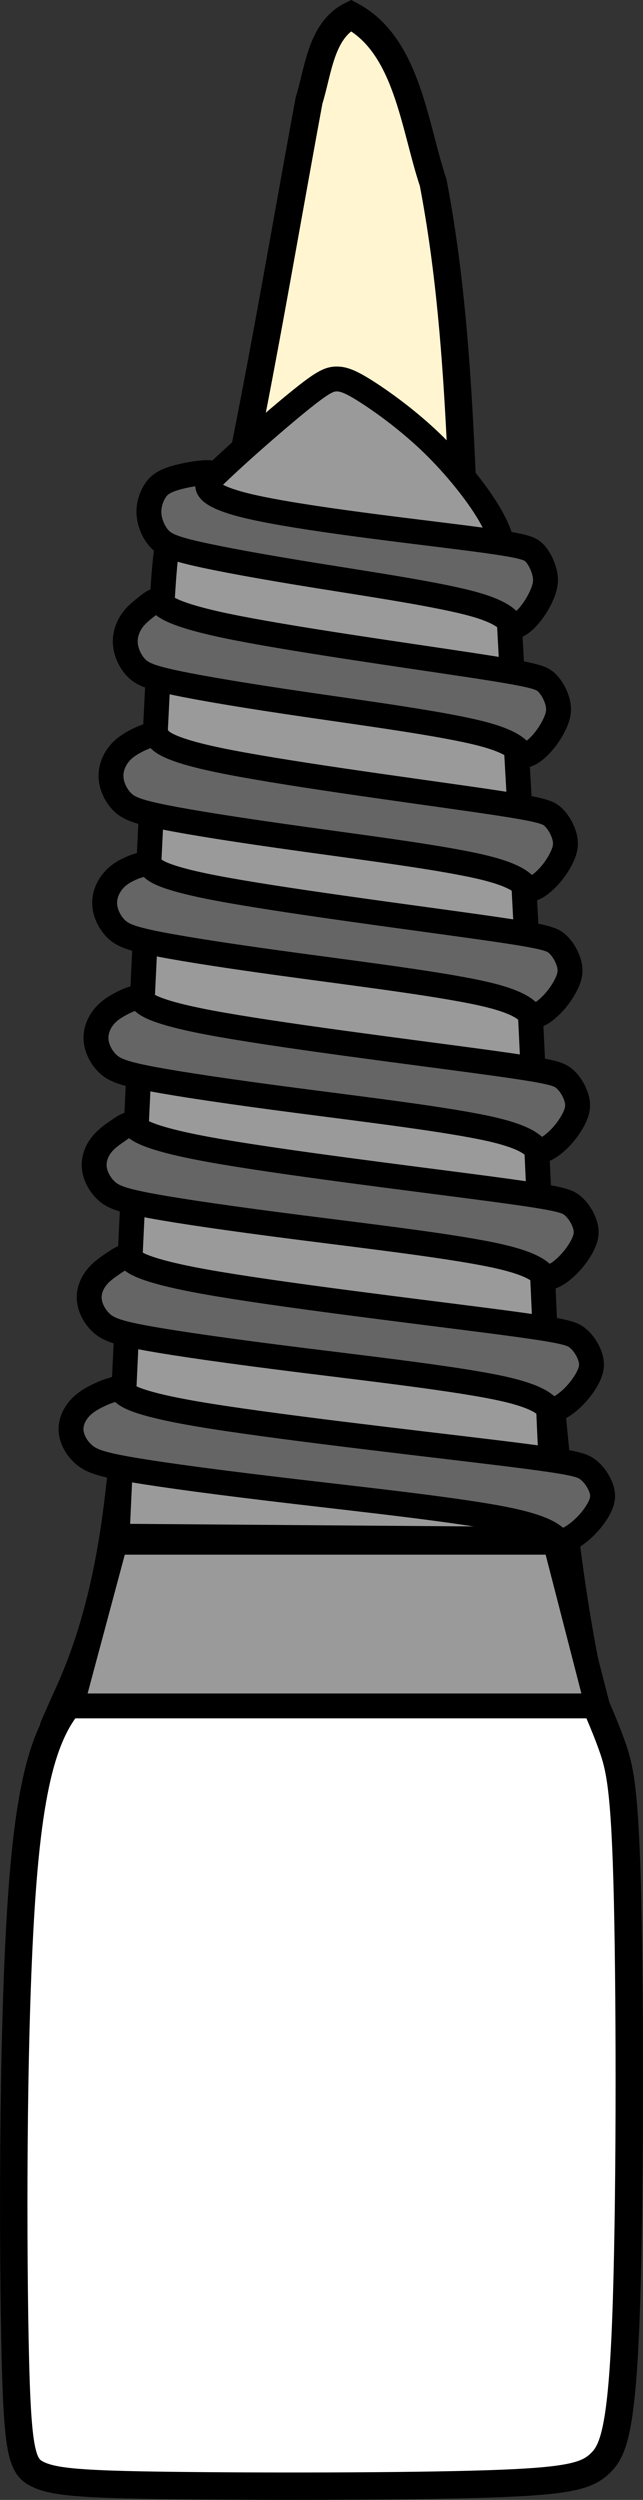 <svg xmlns="http://www.w3.org/2000/svg" xmlns:svg="http://www.w3.org/2000/svg" width="23.462" height="91.208" viewBox="0 0 23.462 91.208" version="1.1" id="svg1" xml:space="preserve" xmlns:sodipodi="http://sodipodi.sourceforge.net/DTD/sodipodi-0.dtd" sodipodi:docname="porto_tooth_22.svg" xmlns:inkscape="http://www.inkscape.org/namespaces/inkscape" inkscape:version="1.4 (86a8ad7, 2024-10-11)">
  <rect x="0" y="0" width="23.462" height="91.208" fill="#333333" stroke="none"/>
  <defs id="defs1">
    	 </defs>
    <path id="tooth_22_root" style="fill:#fff5d0;fill-opacity:1;stroke:#000000;stroke-width:1;stroke-dasharray:none" d="m 12.808,0.562 c 2.055,1.09 2.304,4.035 2.997,6.099 1.205,6.298 0.957,12.755 1.516,19.123 0.524,8.696 1.771,17.32 2.834,25.96 0.329,3.421 0.709,6.842 1.455,10.201 -1.108,-1.95 -4.136,-1.552 -6.097,-2.156 -4.072,-0.408 -8.712,-0.837 -12.244,1.649 -0.998,0.654 -1.883,2.857 -0.858,0.531 2.385,-5.1 2.054,-10.858 2.616,-16.332 0.556,-8.226 0.99,-16.504 2.893,-24.557 C 9.254,15.317 10.202,9.478 11.277,3.665 11.611,2.605 11.703,1.115 12.808,0.562 Z"/>
    <path style="fill:#ffffff;fill-opacity:1;stroke:#000000;stroke-width:1;stroke-dasharray:none" d="m 20.439,60.862 c -0.788,-0.233 -2.365,-0.7 -4.516,-1.015 -2.151,-0.316 -4.877,-0.48 -7.175,-0.26 -2.298,0.219 -4.169,0.823 -5.478,1.852 -1.31,1.029 -2.058,2.483 -2.432,7.146 -0.374,4.664 -0.374,12.537 -0.294,16.72 0.08,4.184 0.241,4.677 0.828,4.965 0.588,0.288 1.603,0.37 4.797,0.411 3.194,0.041 8.565,0.041 11.572,-0.055 3.006,-0.096 3.648,-0.288 4.129,-0.727 0.481,-0.439 0.802,-1.125 0.962,-5.144 0.16,-4.019 0.16,-11.371 0.067,-15.431 -0.094,-4.06 -0.281,-4.828 -0.575,-5.651 -0.294,-0.823 -0.695,-1.701 -0.895,-2.14 -0.2,-0.439 -0.2,-0.439 -0.989,-0.672 z" id="tooth_22_crown"/>
    	 <g id="tooth_22_implant">
    <path id="tooth_22_implant-1" style="fill:#9a9a9a;fill-opacity:1;stroke:#000000;stroke-width:0.908;stroke-dasharray:none" d="m 12.264,13.827 c 0.256,-0.007 0.526,0.088 1.127,0.473 0.601,0.385 1.532,1.059 2.383,1.883 0.85,0.823 1.621,1.795 2.06,2.531 0.439,0.736 0.546,1.236 0.614,1.864 0.068,0.628 0.093,1.384 0.215,3.564 0.121,2.18 0.339,5.783 0.616,11.358 0.277,5.575 0.614,13.122 0.952,20.668 L 4.273,56.047 C 4.502,51.106 4.732,46.165 5.008,40.334 5.285,34.502 5.608,27.78 5.797,24.142 5.986,20.504 6.04,19.949 6.236,19.422 c 0.196,-0.526 0.534,-1.026 1.438,-1.917 0.904,-0.891 2.377,-2.172 3.234,-2.867 0.857,-0.695 1.1,-0.805 1.357,-0.811 z m 7.997,42.44 1.539,5.972 H 2.605 l 1.6,-5.972 z"/>
    <path id="tooth_22_implant-2" style="fill:#656565;fill-opacity:1;stroke:#000000;stroke-width:0.908;stroke-dasharray:none" d="m 7.522,17.243 c 0.17,-0.004 0.281,0.018 0.268,0.08 -0.035,0.166 -0.809,0.55 0.844,1.032 1.653,0.482 5.934,0.963 8.191,1.25 2.257,0.287 2.492,0.378 2.673,0.566 0.182,0.188 0.31,0.472 0.369,0.711 0.059,0.239 0.047,0.434 -0.044,0.69 -0.091,0.256 -0.262,0.572 -0.479,0.838 -0.217,0.266 -0.48,0.48 -0.616,0.414 -0.135,-0.066 -0.141,-0.411 -1.396,-0.769 -1.255,-0.358 -3.759,-0.728 -5.774,-1.053 C 9.542,20.677 8.015,20.397 7.123,20.19 6.231,19.983 5.976,19.848 5.782,19.616 5.588,19.385 5.455,19.057 5.436,18.75 c -0.02,-0.307 0.074,-0.595 0.209,-0.817 0.135,-0.222 0.313,-0.378 0.825,-0.517 0.32,-0.087 0.769,-0.166 1.053,-0.173 z m -1.801,4.67 c 0.036,-0.003 0.07,0.004 0.099,0.027 0.115,0.09 0.161,0.413 2.384,0.883 2.223,0.47 6.623,1.086 8.951,1.44 2.328,0.354 2.585,0.446 2.783,0.633 0.198,0.187 0.339,0.467 0.403,0.705 0.064,0.238 0.052,0.431 -0.048,0.686 -0.099,0.254 -0.285,0.57 -0.522,0.834 -0.237,0.264 -0.527,0.478 -0.674,0.412 -0.148,-0.065 -0.154,-0.409 -1.526,-0.766 -1.371,-0.356 -4.106,-0.725 -6.308,-1.047 C 9.061,25.399 7.393,25.121 6.418,24.915 5.444,24.709 5.163,24.574 4.951,24.343 4.739,24.113 4.595,23.788 4.573,23.483 4.552,23.177 4.653,22.892 4.801,22.671 4.949,22.451 5.145,22.295 5.333,22.145 5.475,22.032 5.612,21.923 5.721,21.913 Z m -0.144,4.898 c 0.056,-0.004 0.101,0.002 0.131,0.025 0.12,0.089 -0.004,0.418 2.24,0.889 2.245,0.471 6.858,1.086 9.3,1.438 2.442,0.353 2.712,0.445 2.92,0.631 0.208,0.186 0.354,0.466 0.422,0.703 0.067,0.237 0.057,0.428 -0.048,0.682 -0.104,0.254 -0.3,0.569 -0.549,0.832 -0.249,0.263 -0.552,0.476 -0.707,0.41 C 19.132,32.357 19.123,32.013 17.685,31.658 16.247,31.303 13.379,30.937 11.069,30.615 8.76,30.294 7.009,30.019 5.987,29.813 4.965,29.608 4.67,29.473 4.448,29.243 4.225,29.014 4.075,28.689 4.053,28.385 4.03,28.08 4.137,27.797 4.292,27.577 4.447,27.357 4.651,27.201 4.936,27.049 5.15,26.935 5.409,26.823 5.576,26.811 Z m -0.243,4.714 c 0.054,2.49e-4 0.098,0.01 0.129,0.032 0.123,0.089 0.021,0.376 2.333,0.826 2.312,0.45 7.037,1.063 9.538,1.415 2.501,0.352 2.776,0.443 2.989,0.629 0.213,0.186 0.364,0.465 0.433,0.701 0.069,0.236 0.057,0.429 -0.049,0.682 -0.107,0.253 -0.308,0.567 -0.562,0.83 -0.255,0.263 -0.565,0.476 -0.724,0.41 -0.159,-0.065 -0.167,-0.407 -1.64,-0.762 -1.473,-0.354 -4.409,-0.722 -6.773,-1.043 C 8.642,34.927 6.849,34.652 5.802,34.448 4.756,34.243 4.455,34.109 4.227,33.879 4,33.65 3.844,33.326 3.821,33.023 c -0.023,-0.304 0.086,-0.588 0.245,-0.807 0.159,-0.219 0.367,-0.374 0.646,-0.505 0.209,-0.099 0.458,-0.185 0.621,-0.184 z m -0.336,4.885 c 0.052,-0.002 0.095,0.008 0.127,0.03 0.128,0.089 0.061,0.399 2.474,0.859 2.413,0.46 7.303,1.07 9.891,1.421 2.588,0.351 2.875,0.442 3.095,0.627 0.221,0.185 0.375,0.465 0.446,0.701 0.071,0.236 0.059,0.428 -0.051,0.68 -0.11,0.253 -0.318,0.564 -0.581,0.826 -0.264,0.262 -0.584,0.475 -0.749,0.41 -0.164,-0.065 -0.172,-0.406 -1.697,-0.76 C 16.429,40.852 13.388,40.486 10.94,40.166 8.492,39.847 6.639,39.573 5.555,39.369 4.472,39.164 4.159,39.029 3.923,38.8 3.688,38.572 3.529,38.248 3.505,37.945 c -0.024,-0.303 0.088,-0.587 0.253,-0.806 0.164,-0.219 0.381,-0.372 0.65,-0.515 0.201,-0.107 0.432,-0.209 0.589,-0.215 z m -0.255,4.613 c 0.041,-0.003 0.078,0.004 0.11,0.027 0.13,0.089 0.183,0.412 2.707,0.878 2.524,0.466 7.521,1.074 10.165,1.425 2.644,0.351 2.934,0.442 3.16,0.627 0.225,0.185 0.385,0.464 0.458,0.699 0.073,0.235 0.059,0.426 -0.053,0.678 -0.113,0.252 -0.325,0.565 -0.595,0.826 -0.269,0.262 -0.596,0.473 -0.764,0.408 -0.168,-0.065 -0.176,-0.405 -1.733,-0.758 -1.557,-0.353 -4.663,-0.718 -7.163,-1.037 C 8.535,44.477 6.639,44.203 5.533,43.999 4.426,43.795 4.109,43.661 3.868,43.433 3.628,43.204 3.463,42.882 3.439,42.579 3.415,42.277 3.529,41.994 3.697,41.776 3.865,41.557 4.087,41.404 4.302,41.255 4.462,41.144 4.619,41.033 4.742,41.023 Z m -0.154,4.837 c 0.042,-0.003 0.081,0.004 0.114,0.027 0.133,0.089 0.187,0.409 2.764,0.874 2.577,0.465 7.677,1.075 10.376,1.425 2.699,0.35 2.996,0.441 3.226,0.625 0.23,0.185 0.393,0.462 0.467,0.697 0.074,0.235 0.062,0.427 -0.053,0.678 -0.115,0.252 -0.333,0.563 -0.608,0.825 -0.275,0.261 -0.608,0.473 -0.779,0.408 -0.171,-0.065 -0.181,-0.406 -1.771,-0.758 C 16.736,50.31 13.565,49.945 11.012,49.627 8.46,49.308 6.526,49.034 5.396,48.83 4.266,48.627 3.941,48.492 3.695,48.264 3.45,48.036 3.283,47.715 3.258,47.413 c -0.025,-0.302 0.093,-0.584 0.264,-0.802 0.171,-0.218 0.397,-0.372 0.616,-0.521 0.164,-0.111 0.324,-0.22 0.45,-0.23 z m -0.327,4.824 c 0.059,-0.003 0.107,0.006 0.142,0.029 0.141,0.088 0.058,0.401 2.715,0.861 2.657,0.46 8.055,1.065 10.912,1.414 2.857,0.348 3.171,0.439 3.414,0.623 0.243,0.184 0.415,0.462 0.494,0.695 0.079,0.234 0.065,0.424 -0.057,0.674 -0.122,0.251 -0.351,0.561 -0.642,0.821 -0.291,0.26 -0.643,0.471 -0.825,0.407 -0.181,-0.064 -0.191,-0.403 -1.873,-0.754 -1.682,-0.351 -5.039,-0.714 -7.741,-1.032 C 8.1,54.105 6.054,53.833 4.858,53.63 3.663,53.427 3.319,53.294 3.059,53.067 2.799,52.841 2.622,52.521 2.595,52.22 c -0.026,-0.301 0.098,-0.583 0.279,-0.8 0.181,-0.217 0.42,-0.37 0.722,-0.515 0.226,-0.109 0.489,-0.212 0.665,-0.22 z"/>
  </g>
</svg>